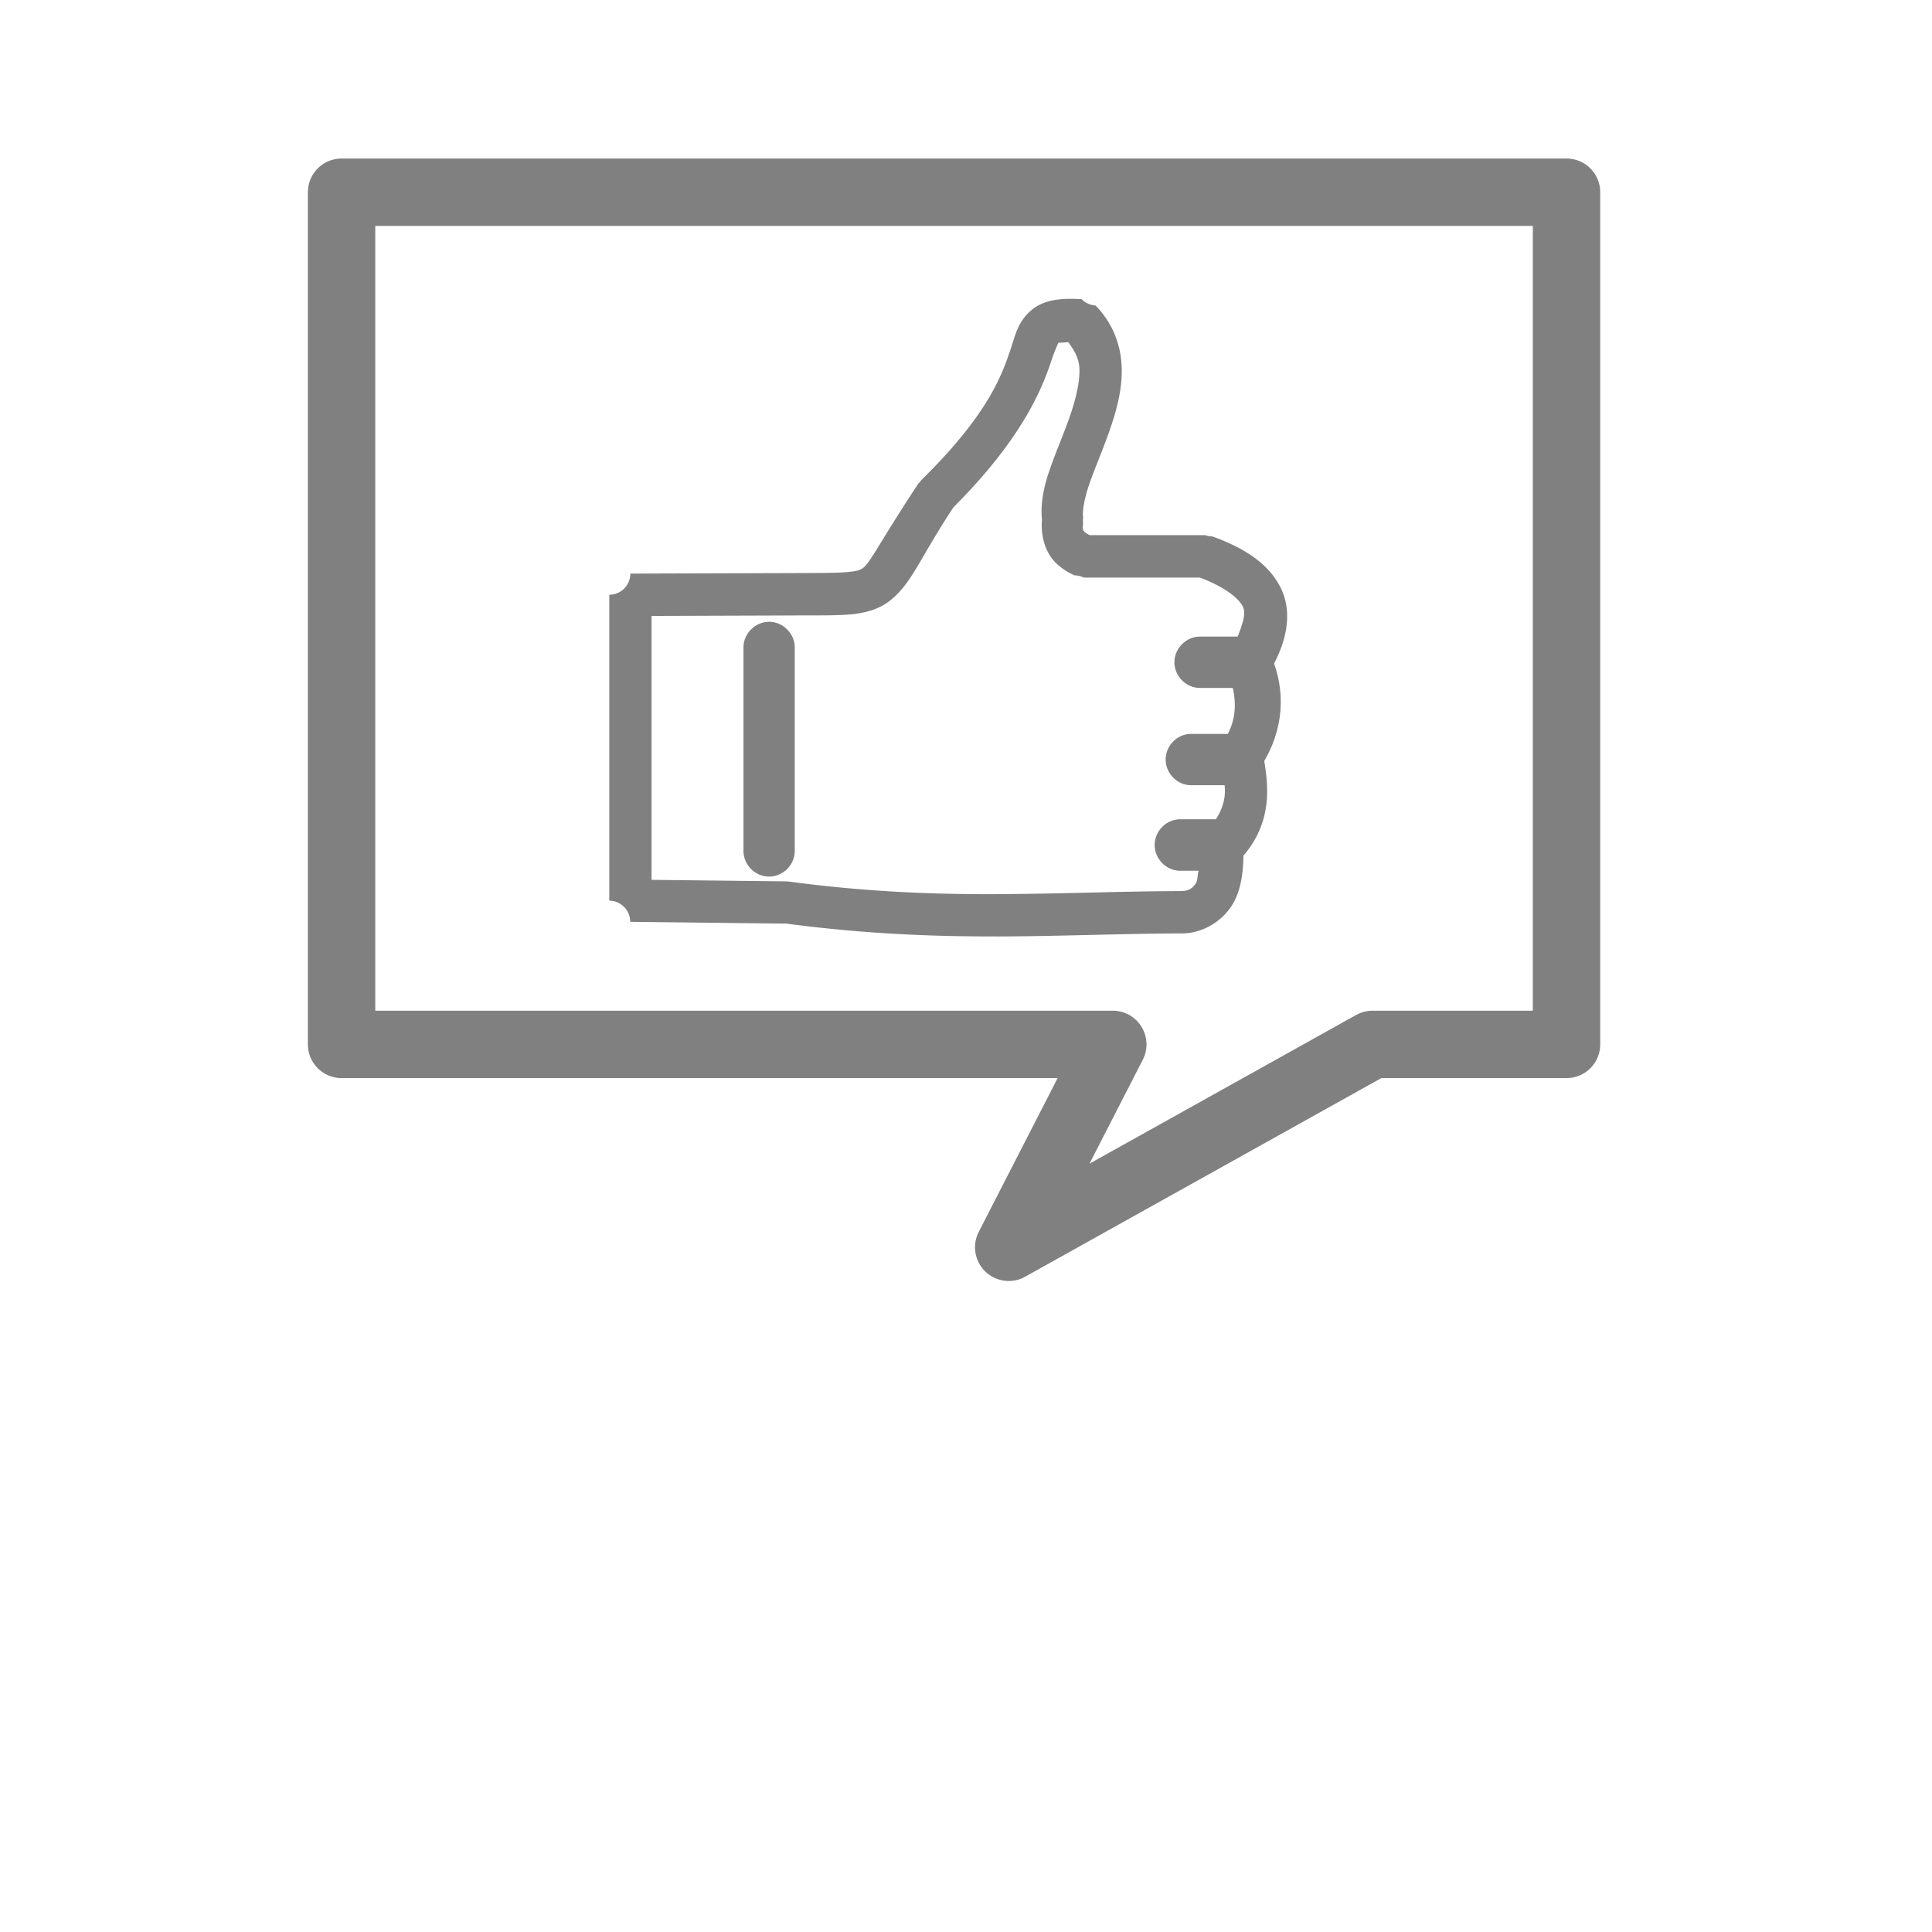 <?xml version="1.0" encoding="UTF-8" standalone="no"?>
<svg
   xmlns:dc="http://purl.org/dc/elements/1.1/"
   xmlns:cc="http://creativecommons.org/ns#"
   xmlns:rdf="http://www.w3.org/1999/02/22-rdf-syntax-ns#"
   xmlns:svg="http://www.w3.org/2000/svg"
   xmlns="http://www.w3.org/2000/svg"
   xmlns:sodipodi="http://sodipodi.sourceforge.net/DTD/sodipodi-0.dtd"
   xmlns:inkscape="http://www.inkscape.org/namespaces/inkscape"
   inkscape:export-ydpi="96"
   inkscape:export-xdpi="96"
   inkscape:export-filename="C:\Users\keath\Workspace\KMX\elite-streamdeck-icons\ship-lights.png"
   sodipodi:docname="comms-thank.svg"
   inkscape:version="1.0.1 (3bc2e813f5, 2020-09-07)"
   id="svg8"
   version="1.1"
   viewBox="0 0 67.733 67.733"
   height="256"
   width="256">
  <defs
     id="defs2">
    <inkscape:path-effect
       effect="fillet_chamfer"
       id="path-effect1414"
       is_visible="true"
       lpeversion="1"
       satellites_param="F,0,0,1,0,0,0,1 @ F,0,0,1,0,0,0,1 @ F,0,0,1,0,0,0,1"
       unit="px"
       method="bezier"
       mode="F"
       radius="0"
       chamfer_steps="1"
       flexible="false"
       use_knot_distance="true"
       apply_no_radius="true"
       apply_with_radius="true"
       only_selected="false"
       hide_knots="false" />
  </defs>
  <sodipodi:namedview
     id="base"
     pagecolor="#000000"
     bordercolor="#666666"
     borderopacity="1.0"
     inkscape:pageopacity="0"
     inkscape:pageshadow="2"
     inkscape:zoom="4.6035152"
     inkscape:cx="160.44534"
     inkscape:cy="92.450082"
     inkscape:document-units="px"
     inkscape:current-layer="layer2"
     showgrid="true"
     units="px"
     inkscape:snap-grids="false"
     objecttolerance="1"
     guidetolerance="10000"
     inkscape:window-width="2586"
     inkscape:window-height="1879"
     inkscape:window-x="5042"
     inkscape:window-y="49"
     inkscape:window-maximized="0"
     inkscape:document-rotation="0"
     showguides="true"
     inkscape:snap-to-guides="false"
     gridtolerance="10">
    <inkscape:grid
       type="xygrid"
       id="grid4623" />
    <sodipodi:guide
       position="-3.969,62.442"
       orientation="0,256"
       id="guide3351" />
    <sodipodi:guide
       position="62.177,70.379"
       orientation="256,0"
       id="guide3353" />
    <sodipodi:guide
       position="-2.646,22.754"
       orientation="0,-256"
       id="guide3355" />
    <sodipodi:guide
       position="5.292,70.379"
       orientation="-256,0"
       id="guide3357" />
    <sodipodi:guide
       position="0,67.733"
       orientation="0,256"
       id="guide3359" />
    <sodipodi:guide
       position="67.733,67.733"
       orientation="256,0"
       id="guide3361" />
    <sodipodi:guide
       position="67.733,0"
       orientation="0,-256"
       id="guide3363" />
    <sodipodi:guide
       position="0,0"
       orientation="-256,0"
       id="guide3365" />
    <sodipodi:guide
       position="0,67.733"
       orientation="0,256"
       id="guide3367" />
    <sodipodi:guide
       position="67.733,67.733"
       orientation="256,0"
       id="guide3369" />
    <sodipodi:guide
       position="67.733,0"
       orientation="0,-256"
       id="guide3371" />
    <sodipodi:guide
       position="0,0"
       orientation="-256,0"
       id="guide3373" />
    <sodipodi:guide
       position="0,67.733"
       orientation="0,256"
       id="guide3375" />
    <sodipodi:guide
       position="67.733,67.733"
       orientation="256,0"
       id="guide3377" />
    <sodipodi:guide
       position="67.733,0"
       orientation="0,-256"
       id="guide3379" />
    <sodipodi:guide
       position="0,0"
       orientation="-256,0"
       id="guide3381" />
  </sodipodi:namedview>
  <g
     inkscape:groupmode="layer"
     id="layer2"
     inkscape:label="Icon">
    <path
       id="rect863"
       style="fill:none;fill-opacity:1;stroke:#808080;stroke-width:2.363;stroke-linecap:round;stroke-linejoin:round;stroke-miterlimit:4;stroke-dasharray:none;stroke-dashoffset:6;stroke-opacity:1;paint-order:markers fill stroke"
       d="M 11.975,6.739 H 54.92 V 36.615 H 48.12 l -12.756,7.113 3.649,-7.113 H 11.975 Z"
       sodipodi:nodetypes="cccccccc" />
    <path
       id="path900"
       style="color:#000000;font-style:normal;font-variant:normal;font-weight:normal;font-stretch:normal;font-size:medium;line-height:normal;font-family:sans-serif;font-variant-ligatures:normal;font-variant-position:normal;font-variant-caps:normal;font-variant-numeric:normal;font-variant-alternates:normal;font-variant-east-asian:normal;font-feature-settings:normal;font-variation-settings:normal;text-indent:0;text-align:start;text-decoration:none;text-decoration-line:none;text-decoration-style:solid;text-decoration-color:#000000;letter-spacing:normal;word-spacing:normal;text-transform:none;writing-mode:lr-tb;direction:ltr;text-orientation:mixed;dominant-baseline:auto;baseline-shift:baseline;text-anchor:start;white-space:normal;shape-padding:0;shape-margin:0;inline-size:0;clip-rule:nonzero;display:inline;overflow:visible;visibility:visible;opacity:1;isolation:auto;mix-blend-mode:normal;color-interpolation:sRGB;color-interpolation-filters:linearRGB;solid-color:#000000;solid-opacity:1;vector-effect:none;fill:#808080;fill-opacity:1;fill-rule:nonzero;stroke:none;stroke-width:1.482;stroke-linecap:round;stroke-linejoin:round;stroke-miterlimit:4;stroke-dasharray:none;stroke-dashoffset:6;stroke-opacity:1;paint-order:markers fill stroke;color-rendering:auto;image-rendering:auto;shape-rendering:auto;text-rendering:auto;enable-background:accumulate;stop-color:#000000;stop-opacity:1"
       d="m 34.906,32.83 c -2.231,0.004 -4.615,-0.09 -7.335,-0.449 l -5.477,-0.063 A 0.741,-0.742 0 0 1 21.361,31.576 V 20.851 a 0.741,-0.742 0 0 1 0.738,-0.742 l 5.666,-0.017 c 0.921,-0.005 1.543,-0.001 1.93,-0.035 0.387,-0.034 0.476,-0.075 0.593,-0.17 0.234,-0.19 0.673,-1.067 1.908,-2.933 a 0.741,-0.742 0 0 1 0.101,-0.12 c 2.344,-2.3 2.827,-3.677 3.14,-4.611 0.156,-0.467 0.242,-0.928 0.694,-1.325 0.453,-0.397 1.047,-0.452 1.79,-0.409 a 0.741,-0.742 0 0 1 0.484,0.22 c 0.634,0.64 0.906,1.449 0.921,2.21 0.016,0.761 -0.186,1.483 -0.421,2.16 -0.235,0.677 -0.513,1.313 -0.703,1.856 -0.189,0.543 -0.263,0.989 -0.229,1.203 a 0.741,-0.742 0 0 1 0,0.219 c -0.032,0.231 0.009,0.241 0.068,0.304 0.034,0.036 0.105,0.068 0.161,0.101 h 4.051 a 0.741,-0.742 0 0 1 0.249,0.044 c 1.111,0.4 1.969,0.946 2.394,1.796 0.4,0.799 0.249,1.752 -0.229,2.659 0.404,1.146 0.281,2.349 -0.344,3.417 0.129,0.816 0.304,2.061 -0.678,3.259 a 0.741,-0.742 0 0 1 -0.051,0.057 c -0.012,0.659 -0.101,1.283 -0.419,1.769 -0.36,0.55 -0.981,0.923 -1.656,0.961 a 0.741,-0.742 0 0 1 -0.041,0 c -2.18,0.006 -4.276,0.101 -6.513,0.107 -0.003,6e-6 -0.006,-8e-6 -0.009,0 a 0.741,-0.742 0 0 1 -0.049,0 z m -0.003,-1.484 c 2.205,-0.004 4.307,-0.099 6.533,-0.106 0.249,-0.014 0.364,-0.084 0.5,-0.291 0.05,-0.077 0.046,-0.297 0.085,-0.422 h -0.642 -0.003 c -0.487,6.59e-4 -0.894,-0.413 -0.896,-0.9 5.92e-4,-0.488 0.408,-0.905 0.896,-0.904 h 1.252 c 0.265,-0.415 0.35,-0.808 0.304,-1.194 h -1.167 -0.003 c -0.488,6.67e-4 -0.895,-0.412 -0.896,-0.9 5.9e-4,-0.488 0.408,-0.901 0.896,-0.9 h 1.285 c 0.273,-0.534 0.295,-1.061 0.172,-1.61 h -1.143 -0.003 c -0.489,6.5e-4 -0.901,-0.413 -0.899,-0.903 a 0.741,-0.742 0 0 1 0,-0.008 c 0.006,-0.485 0.415,-0.891 0.899,-0.89 h 1.318 c 0.157,-0.411 0.305,-0.804 0.183,-1.048 -0.158,-0.316 -0.655,-0.697 -1.506,-1.021 h -4.07 a 0.741,-0.742 0 0 1 -0.325,-0.077 c -0.058,-0.028 -0.412,-0.173 -0.713,-0.496 -0.286,-0.306 -0.484,-0.852 -0.43,-1.448 -0.059,-0.618 0.075,-1.2 0.276,-1.777 0.217,-0.623 0.493,-1.254 0.702,-1.857 0.209,-0.603 0.346,-1.175 0.336,-1.643 -0.007,-0.374 -0.176,-0.659 -0.393,-0.956 -0.092,0.015 -0.346,0.021 -0.344,0.02 0.004,-0.003 -0.1,0.189 -0.265,0.682 -0.324,0.967 -1.034,2.709 -3.411,5.082 -1.188,1.795 -1.442,2.64 -2.211,3.264 -0.384,0.312 -0.873,0.449 -1.397,0.496 -0.524,0.046 -1.142,0.033 -2.049,0.038 a 0.741,-0.742 0 0 1 -0.003,0 l -4.928,0.017 v 9.252 l 4.745,0.054 a 0.741,-0.742 0 0 1 0.09,0.009 c 2.683,0.359 5.008,0.445 7.226,0.44 z m -7.936,-0.614 c -0.49,0.002 -0.904,-0.413 -0.902,-0.903 v -7.127 c -6.58e-4,-0.49 0.413,-0.905 0.902,-0.903 a 0.741,-0.742 0 0 1 0.008,0 c 0.485,0.006 0.89,0.421 0.888,0.906 v 7.124 0.003 c 6.78e-4,0.485 -0.407,0.895 -0.891,0.9 a 0.741,-0.742 0 0 1 -0.005,0 z" />
  </g>
</svg>
